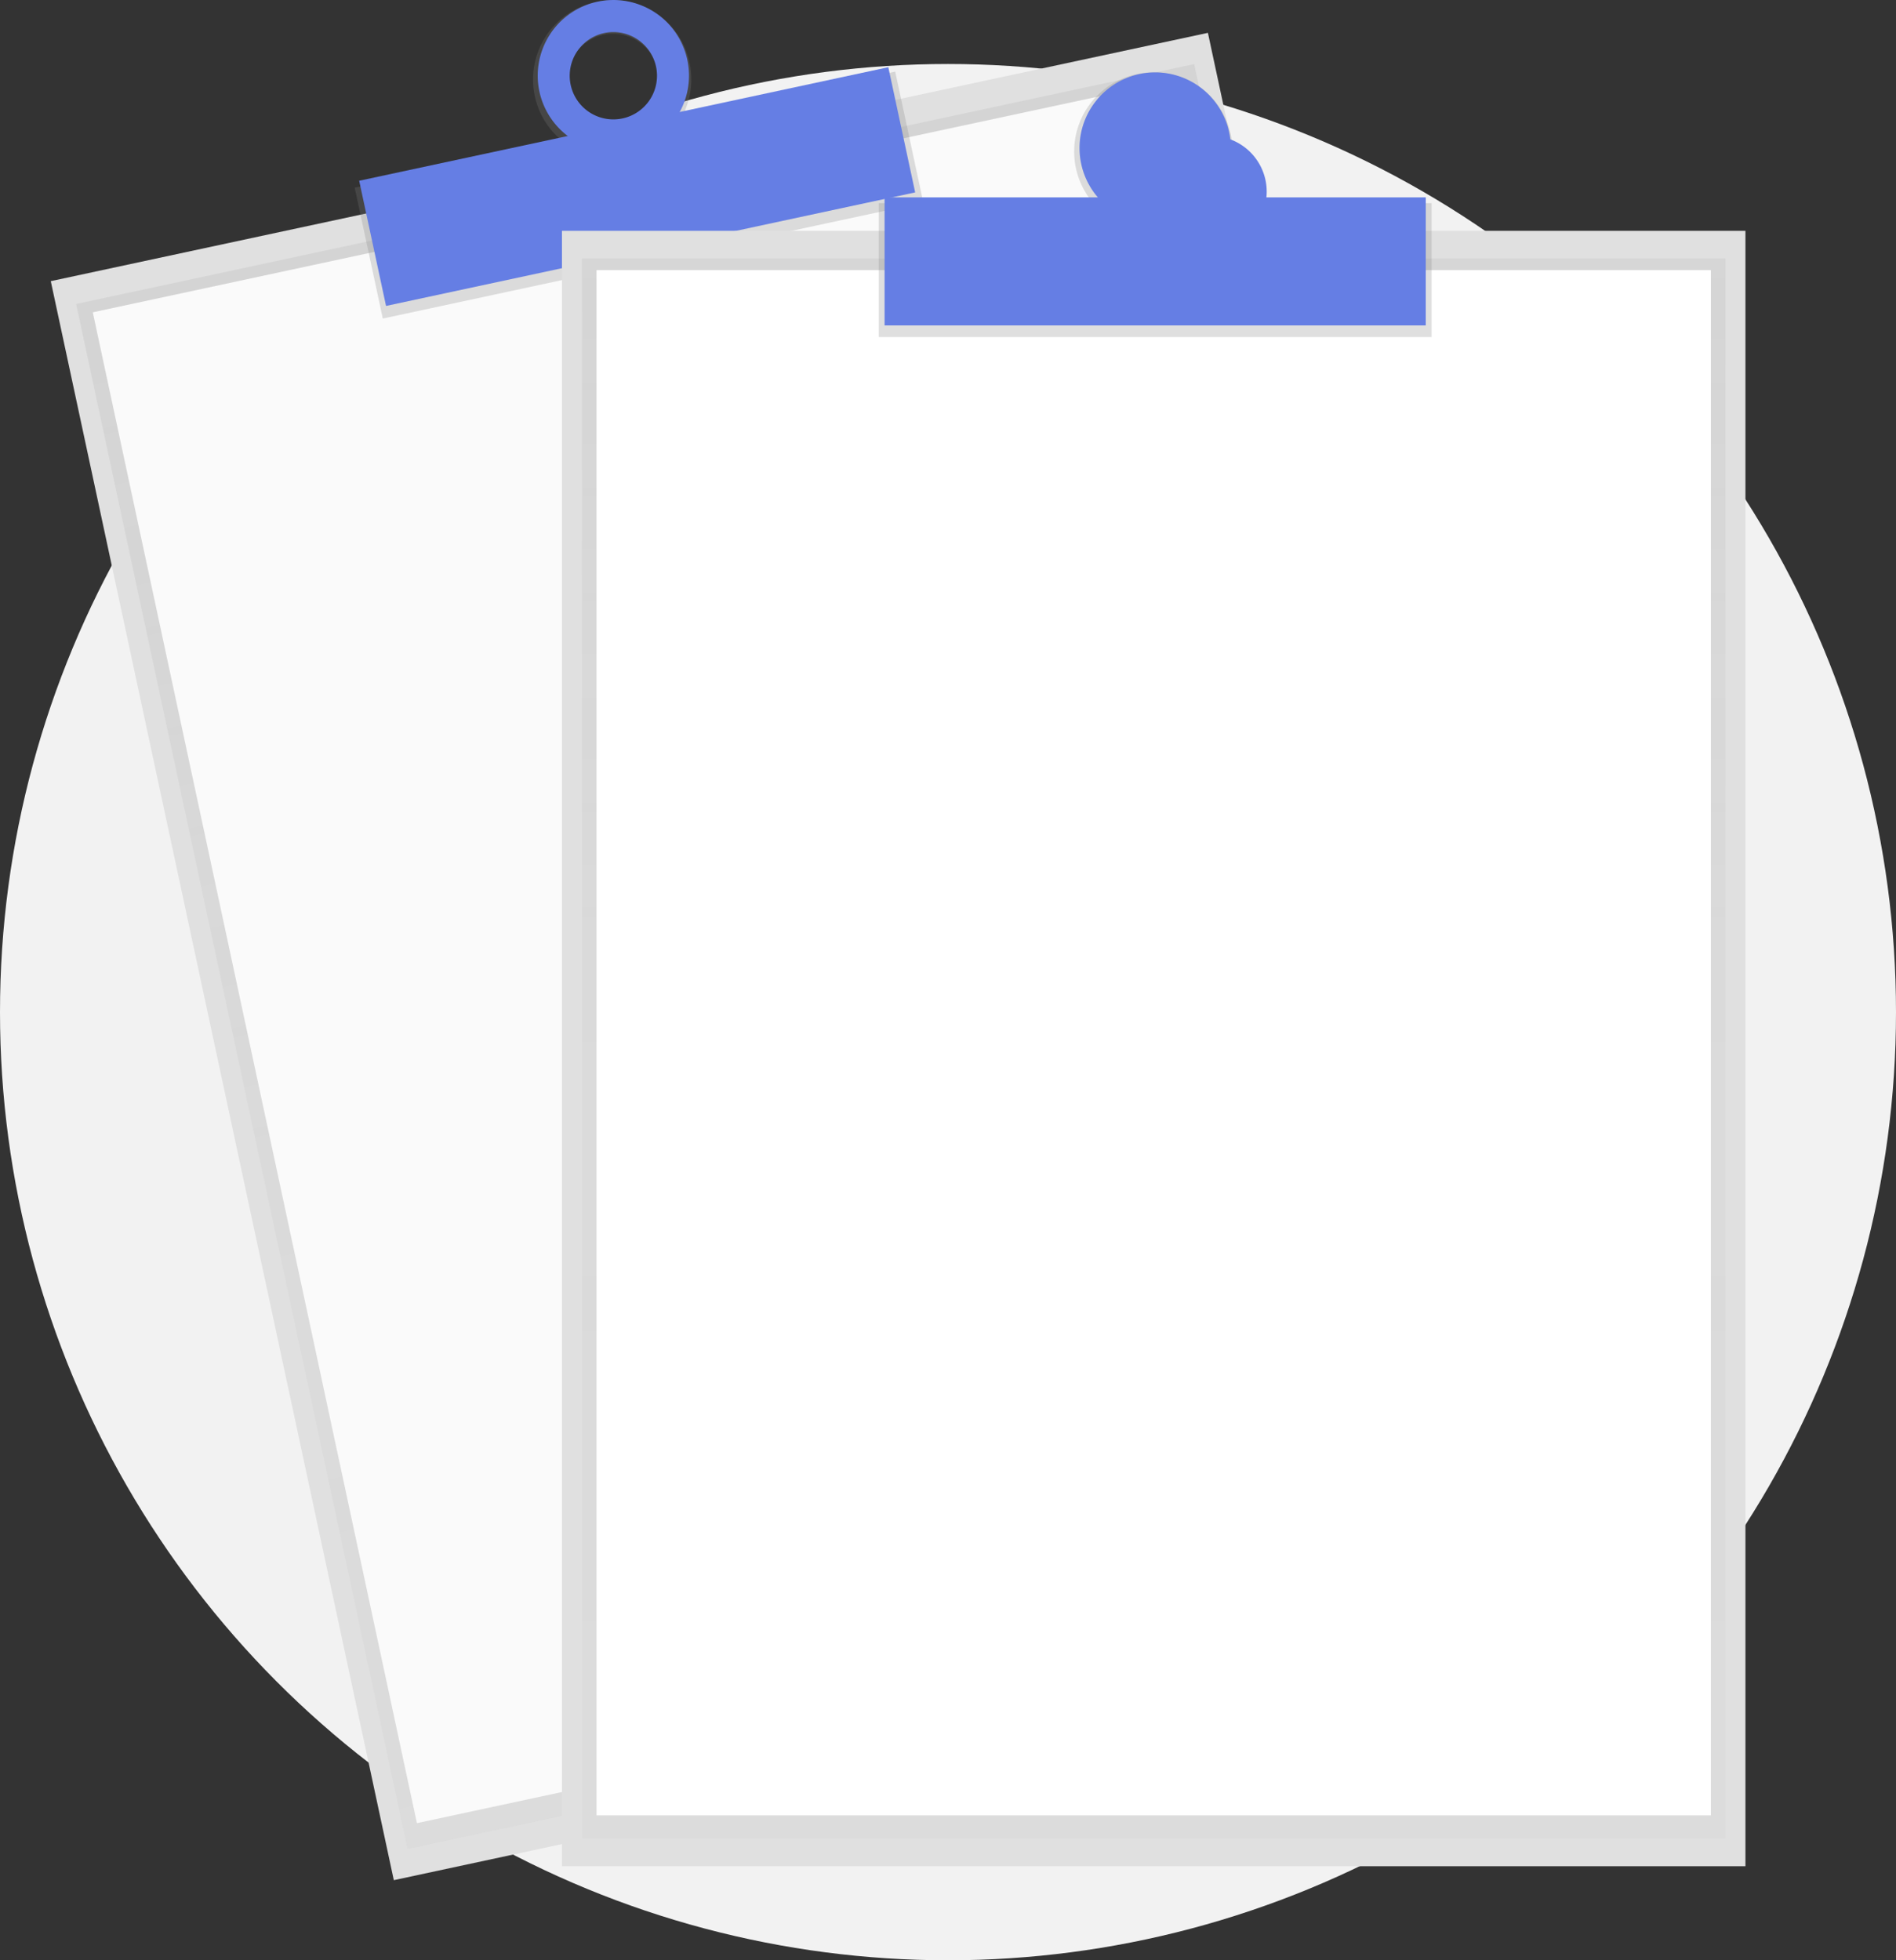 <svg xmlns="http://www.w3.org/2000/svg" xmlns:xlink="http://www.w3.org/1999/xlink" width="232" height="239.829" viewBox="0 0 232 239.829">
  <rect x="0" y="0" width="232" height="239.829" fill="#333333" stroke="none"/>
  <defs>
    <linearGradient id="linear-gradient" x1="1.119" y1="0.019" x2="1.119" y2="1.019" gradientUnits="objectBoundingBox">
      <stop offset="0" stop-color="gray" stop-opacity="0.251"/>
      <stop offset="0.54" stop-color="gray" stop-opacity="0.122"/>
      <stop offset="1" stop-color="gray" stop-opacity="0.102"/>
    </linearGradient>
    <linearGradient id="linear-gradient-2" x1="2.075" y1="11.717" x2="2.075" y2="12.717" href="#linear-gradient"/>
    <linearGradient id="linear-gradient-3" x1="6.291" y1="11.407" x2="6.291" y2="12.408" href="#linear-gradient"/>
    <linearGradient id="linear-gradient-4" x1="0.5" y1="-0.099" x2="0.5" y2="0.901" href="#linear-gradient"/>
    <linearGradient id="linear-gradient-5" x1="0.5" y1="10.459" x2="0.5" y2="11.459" href="#linear-gradient"/>
    <linearGradient id="linear-gradient-6" x1="3.827" y1="9.328" x2="3.827" y2="10.328" href="#linear-gradient"/>
  </defs>
  <g id="empty-address-book" transform="translate(-660 -308.081)">
    <g id="Group_3622" data-name="Group 3622">
      <g id="Component_29_1" data-name="Component 29 – 1" transform="translate(660 308.081)">
        <circle id="Ellipse_847" data-name="Ellipse 847" cx="116" cy="116" r="116" transform="translate(0 7.829)" fill="#f2f2f2"/>
        <g id="Group_3568" data-name="Group 3568" transform="translate(-62.907 -31.682)">
          <rect id="Rectangle_23" data-name="Rectangle 23" width="144.812" height="200.083" transform="translate(69.12 66.08) rotate(-12.11)" fill="#e0e0e0"/>
          <g id="Group_3566" data-name="Group 3566" transform="translate(72.224 39.521)" opacity="0.5">
            <rect id="Rectangle_24" data-name="Rectangle 24" width="139.918" height="193.32" transform="translate(0 29.353) rotate(-12.11)" fill="url(#linear-gradient)"/>
          </g>
          <rect id="Rectangle_25" data-name="Rectangle 25" width="136.356" height="189.049" transform="translate(74.262 69.892) rotate(-12.11)" fill="#fafafa"/>
          <rect id="Rectangle_26" data-name="Rectangle 26" width="67.644" height="16.386" transform="translate(106.309 54.634) rotate(-12.11)" fill="url(#linear-gradient-2)"/>
          <path id="Path_1902" data-name="Path 1902" d="M256,31.891a9.683,9.683,0,1,0,11.266,7.482A9.569,9.569,0,0,0,256,31.891Zm3.2,14.944a5.587,5.587,0,1,1,4.138-6.73c.008.034.016.069.024.1a5.52,5.52,0,0,1-4.136,6.621Z" transform="translate(-119.985 0)" fill="url(#linear-gradient-3)"/>
          <rect id="Rectangle_27" data-name="Rectangle 27" width="66.22" height="15.664" transform="translate(106.858 53.797) rotate(-12.11)" fill="#657ee4"/>
          <path id="Path_1903" data-name="Path 1903" d="M256.25,31.89A9.255,9.255,0,1,0,267.241,39,9.255,9.255,0,0,0,256.25,31.89Zm3.062,14.282a5.341,5.341,0,1,1,4.1-6.343h0A5.342,5.342,0,0,1,259.312,46.172Z" transform="translate(-120.231 0)" fill="#657ee4"/>
          <rect id="Rectangle_28" data-name="Rectangle 28" width="144.812" height="200.083" transform="translate(131.671 59.923)" fill="#e0e0e0"/>
          <g id="Group_3567" data-name="Group 3567" transform="translate(134.12 63.307)" opacity="0.5">
            <rect id="Rectangle_29" data-name="Rectangle 29" width="139.918" height="193.32" fill="url(#linear-gradient-4)"/>
          </g>
          <rect id="Rectangle_30" data-name="Rectangle 30" width="136.356" height="189.049" transform="translate(135.9 64.732)" fill="#fff"/>
          <rect id="Rectangle_31" data-name="Rectangle 31" width="67.644" height="16.386" transform="translate(170.434 56.534)" fill="url(#linear-gradient-5)"/>
          <path id="Path_1904" data-name="Path 1904" d="M457.857,58.41a9.685,9.685,0,1,0,9.457,9.682A9.572,9.572,0,0,0,457.857,58.41Zm0,15.269a5.587,5.587,0,1,1,5.453-5.718c0,.043,0,.087,0,.131a5.52,5.52,0,0,1-5.454,5.56Z" transform="translate(-253.601 -17.871)" fill="url(#linear-gradient-6)"/>
          <rect id="Rectangle_32" data-name="Rectangle 32" width="66.22" height="15.664" transform="translate(171.147 55.831)" fill="#657ee4"/>
          <path id="Path_1905" data-name="Path 1905" d="M458.265,58.41a9.255,9.255,0,1,0,9.255,9.255h0A9.255,9.255,0,0,0,458.265,58.41Zm0,14.6a6.824,6.824,0,1,0,0-.017h0Z" transform="translate(-254.009 -17.871)" fill="#657ee4"/>
        </g>
      </g>
    </g>
  </g>
</svg>
